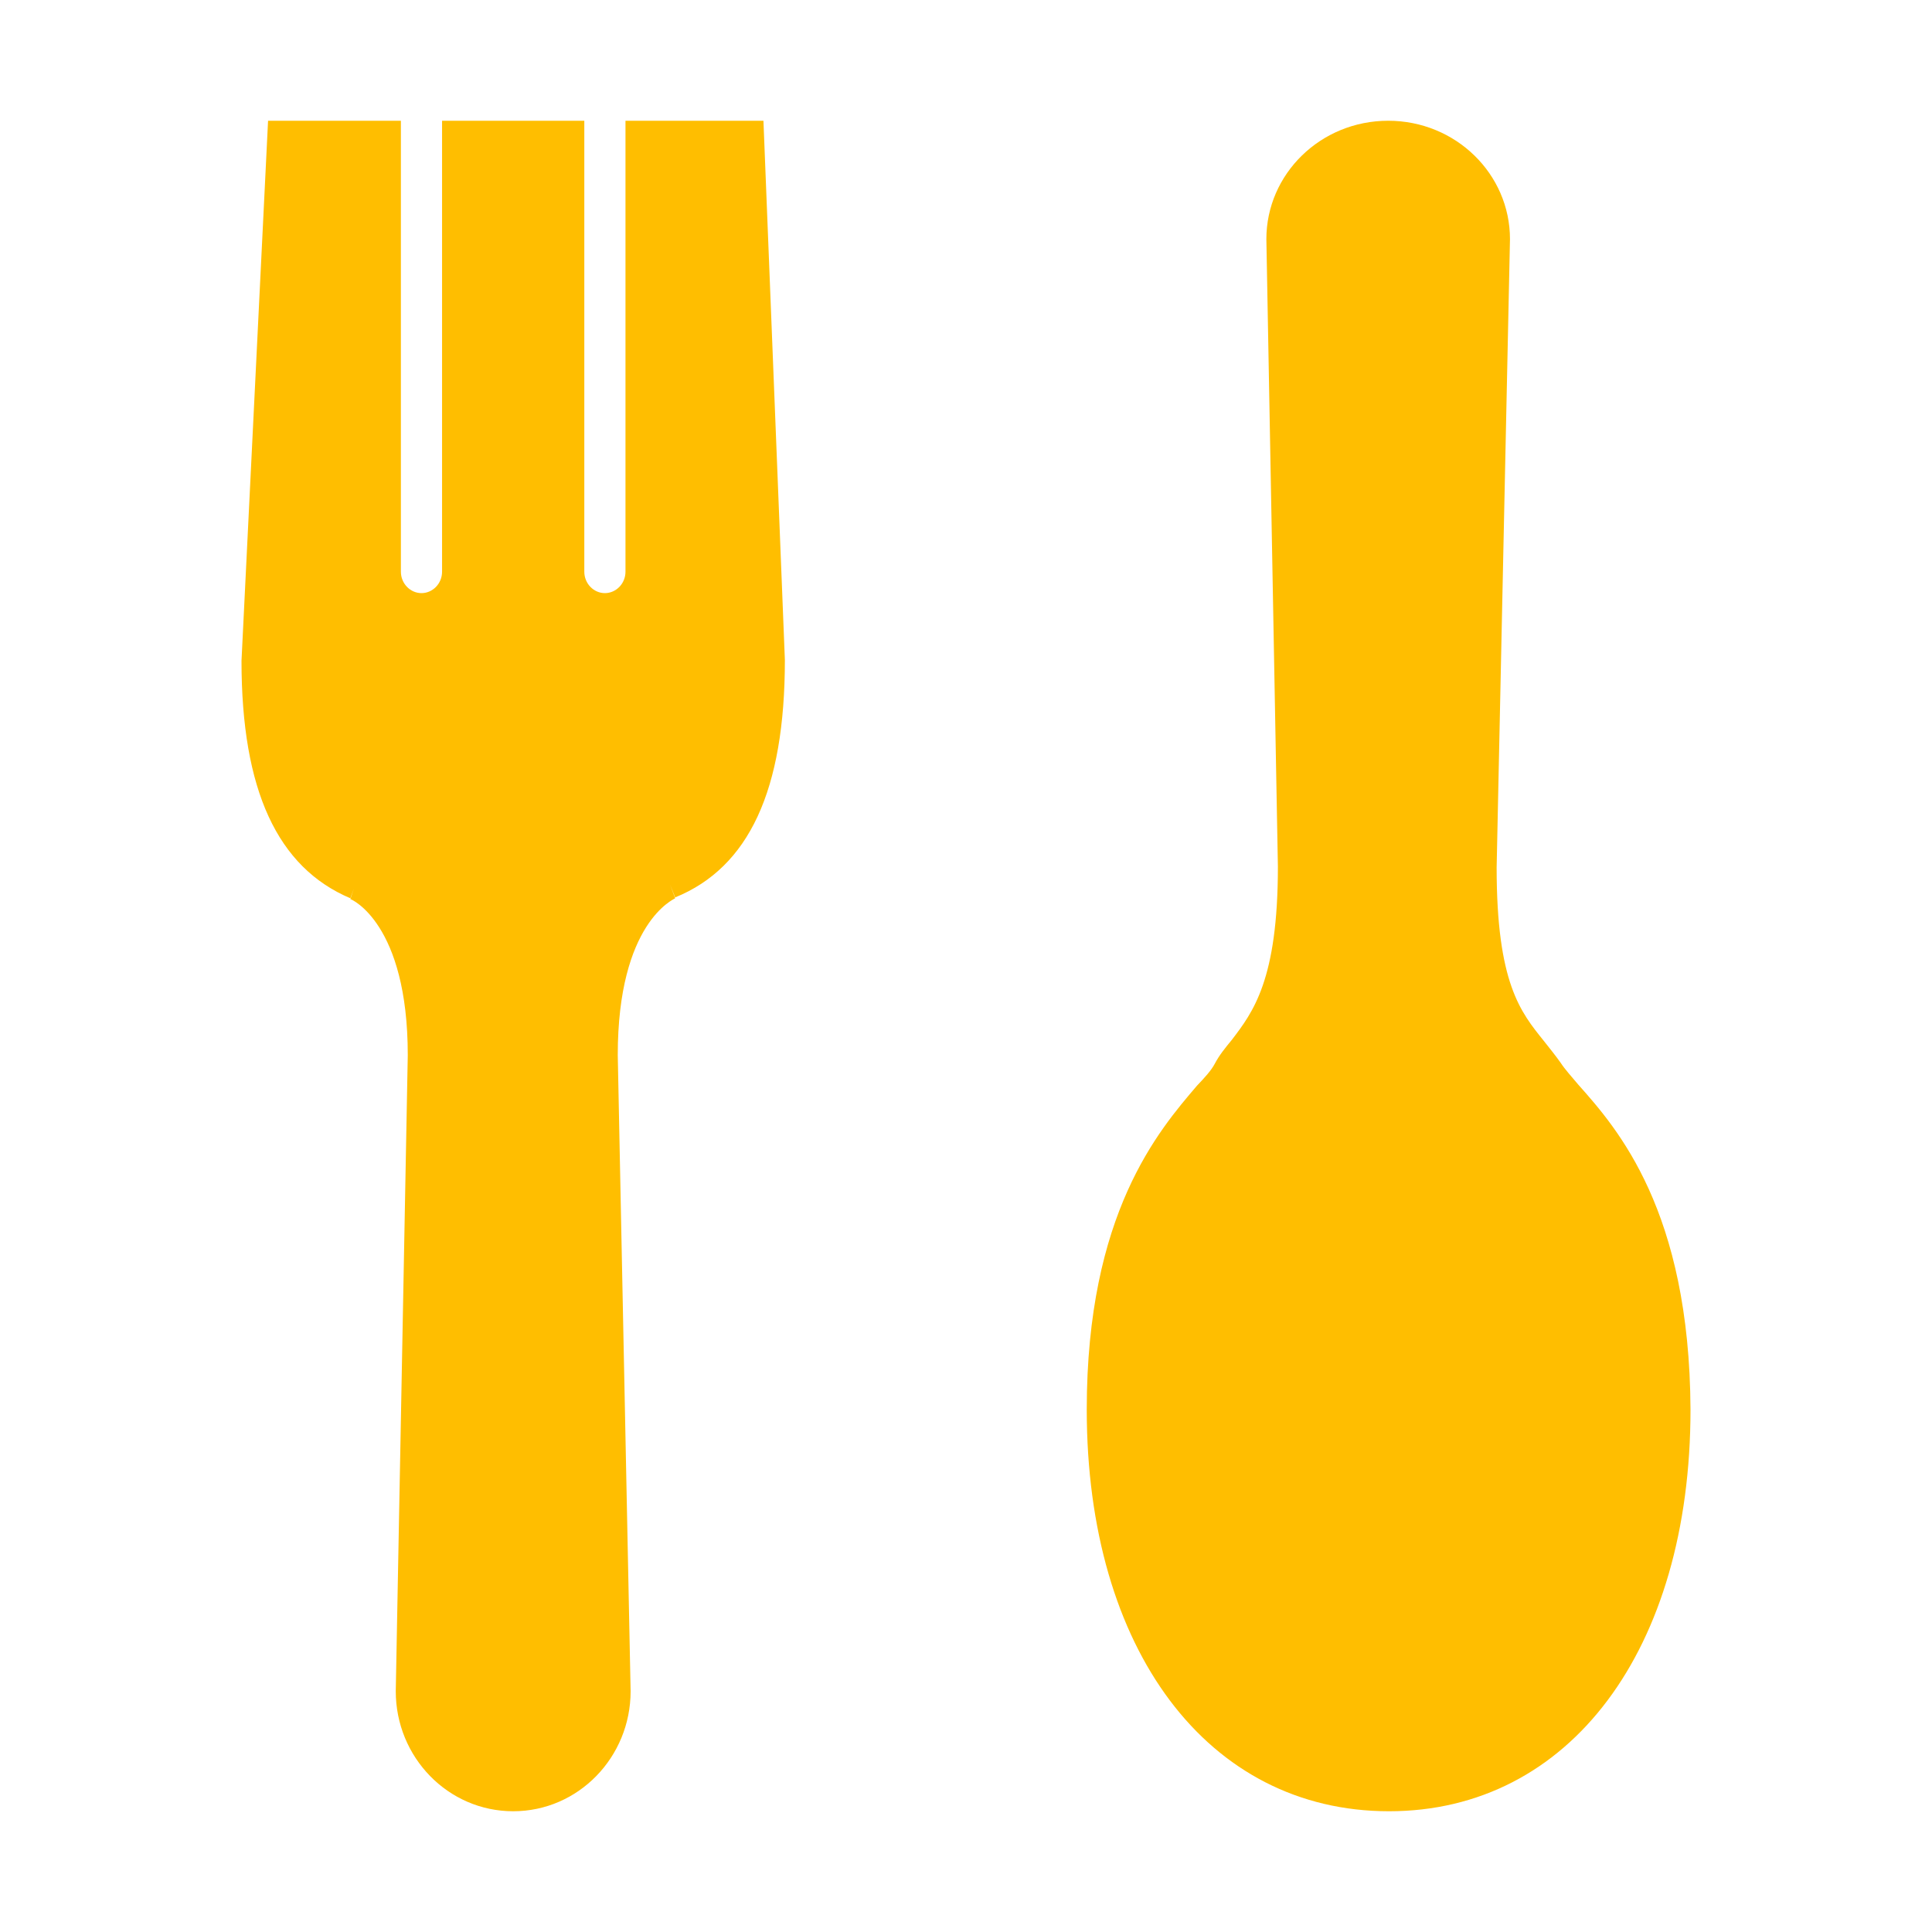 <?xml version="1.0" encoding="UTF-8"?>
<svg width="32px" height="32px" viewBox="0 0 32 32" version="1.1" xmlns="http://www.w3.org/2000/svg" xmlns:xlink="http://www.w3.org/1999/xlink">
    <title>形状</title>
    <g id="养老地图" stroke="none" stroke-width="1" fill="none" fill-rule="evenodd">
        <g id="养老地图图标备份" transform="translate(-516, -88)" fill="#FFBE00" fill-rule="nonzero">
            <g id="gongjiao备份-6" transform="translate(516, 88)">
                <g id="美食" transform="translate(4, 2)">
                    <path d="M22.144,15.968 C22.027,15.828 21.923,15.716 21.85,15.604 C21.761,15.478 21.658,15.352 21.57,15.24 C21.187,14.763 20.789,14.287 20.789,12.368 L21.01,1.961 C21.01,0.882 20.112,0 18.993,0 C17.873,0 16.975,0.882 16.975,1.961 L17.166,12.354 C17.166,14.231 16.754,14.763 16.401,15.226 C16.297,15.352 16.194,15.478 16.121,15.618 C16.062,15.73 15.959,15.842 15.826,15.982 C15.193,16.724 14,18.097 14,21.347 C14,25.325 16.003,28 19.007,28 C21.997,28 24,25.325 24,21.347 C23.985,18.055 22.792,16.696 22.144,15.968 L22.144,15.968 Z M9,8.931 L8.645,0 L6.36,0 L6.36,7.469 C6.36,7.667 6.203,7.824 6.019,7.824 C5.834,7.824 5.678,7.667 5.678,7.469 L5.678,0 L3.322,0 L3.322,7.469 C3.322,7.667 3.166,7.824 2.981,7.824 C2.797,7.824 2.64,7.667 2.64,7.469 L2.64,0 L0.44,0 L0,8.945 C0,11.089 0.596,12.367 1.803,12.878 L1.86,12.722 L1.803,12.892 C1.817,12.892 2.754,13.29 2.754,15.477 L2.555,26.012 C2.555,27.105 3.421,28 4.5,28 C5.579,28 6.445,27.105 6.445,26.012 L6.232,15.477 C6.232,13.276 7.169,12.892 7.183,12.878 L7.098,12.651 L7.183,12.864 C8.404,12.367 9,11.089 9,8.931 Z" id="形状"></path>
                </g>
            </g>
        </g>
    </g>
</svg>